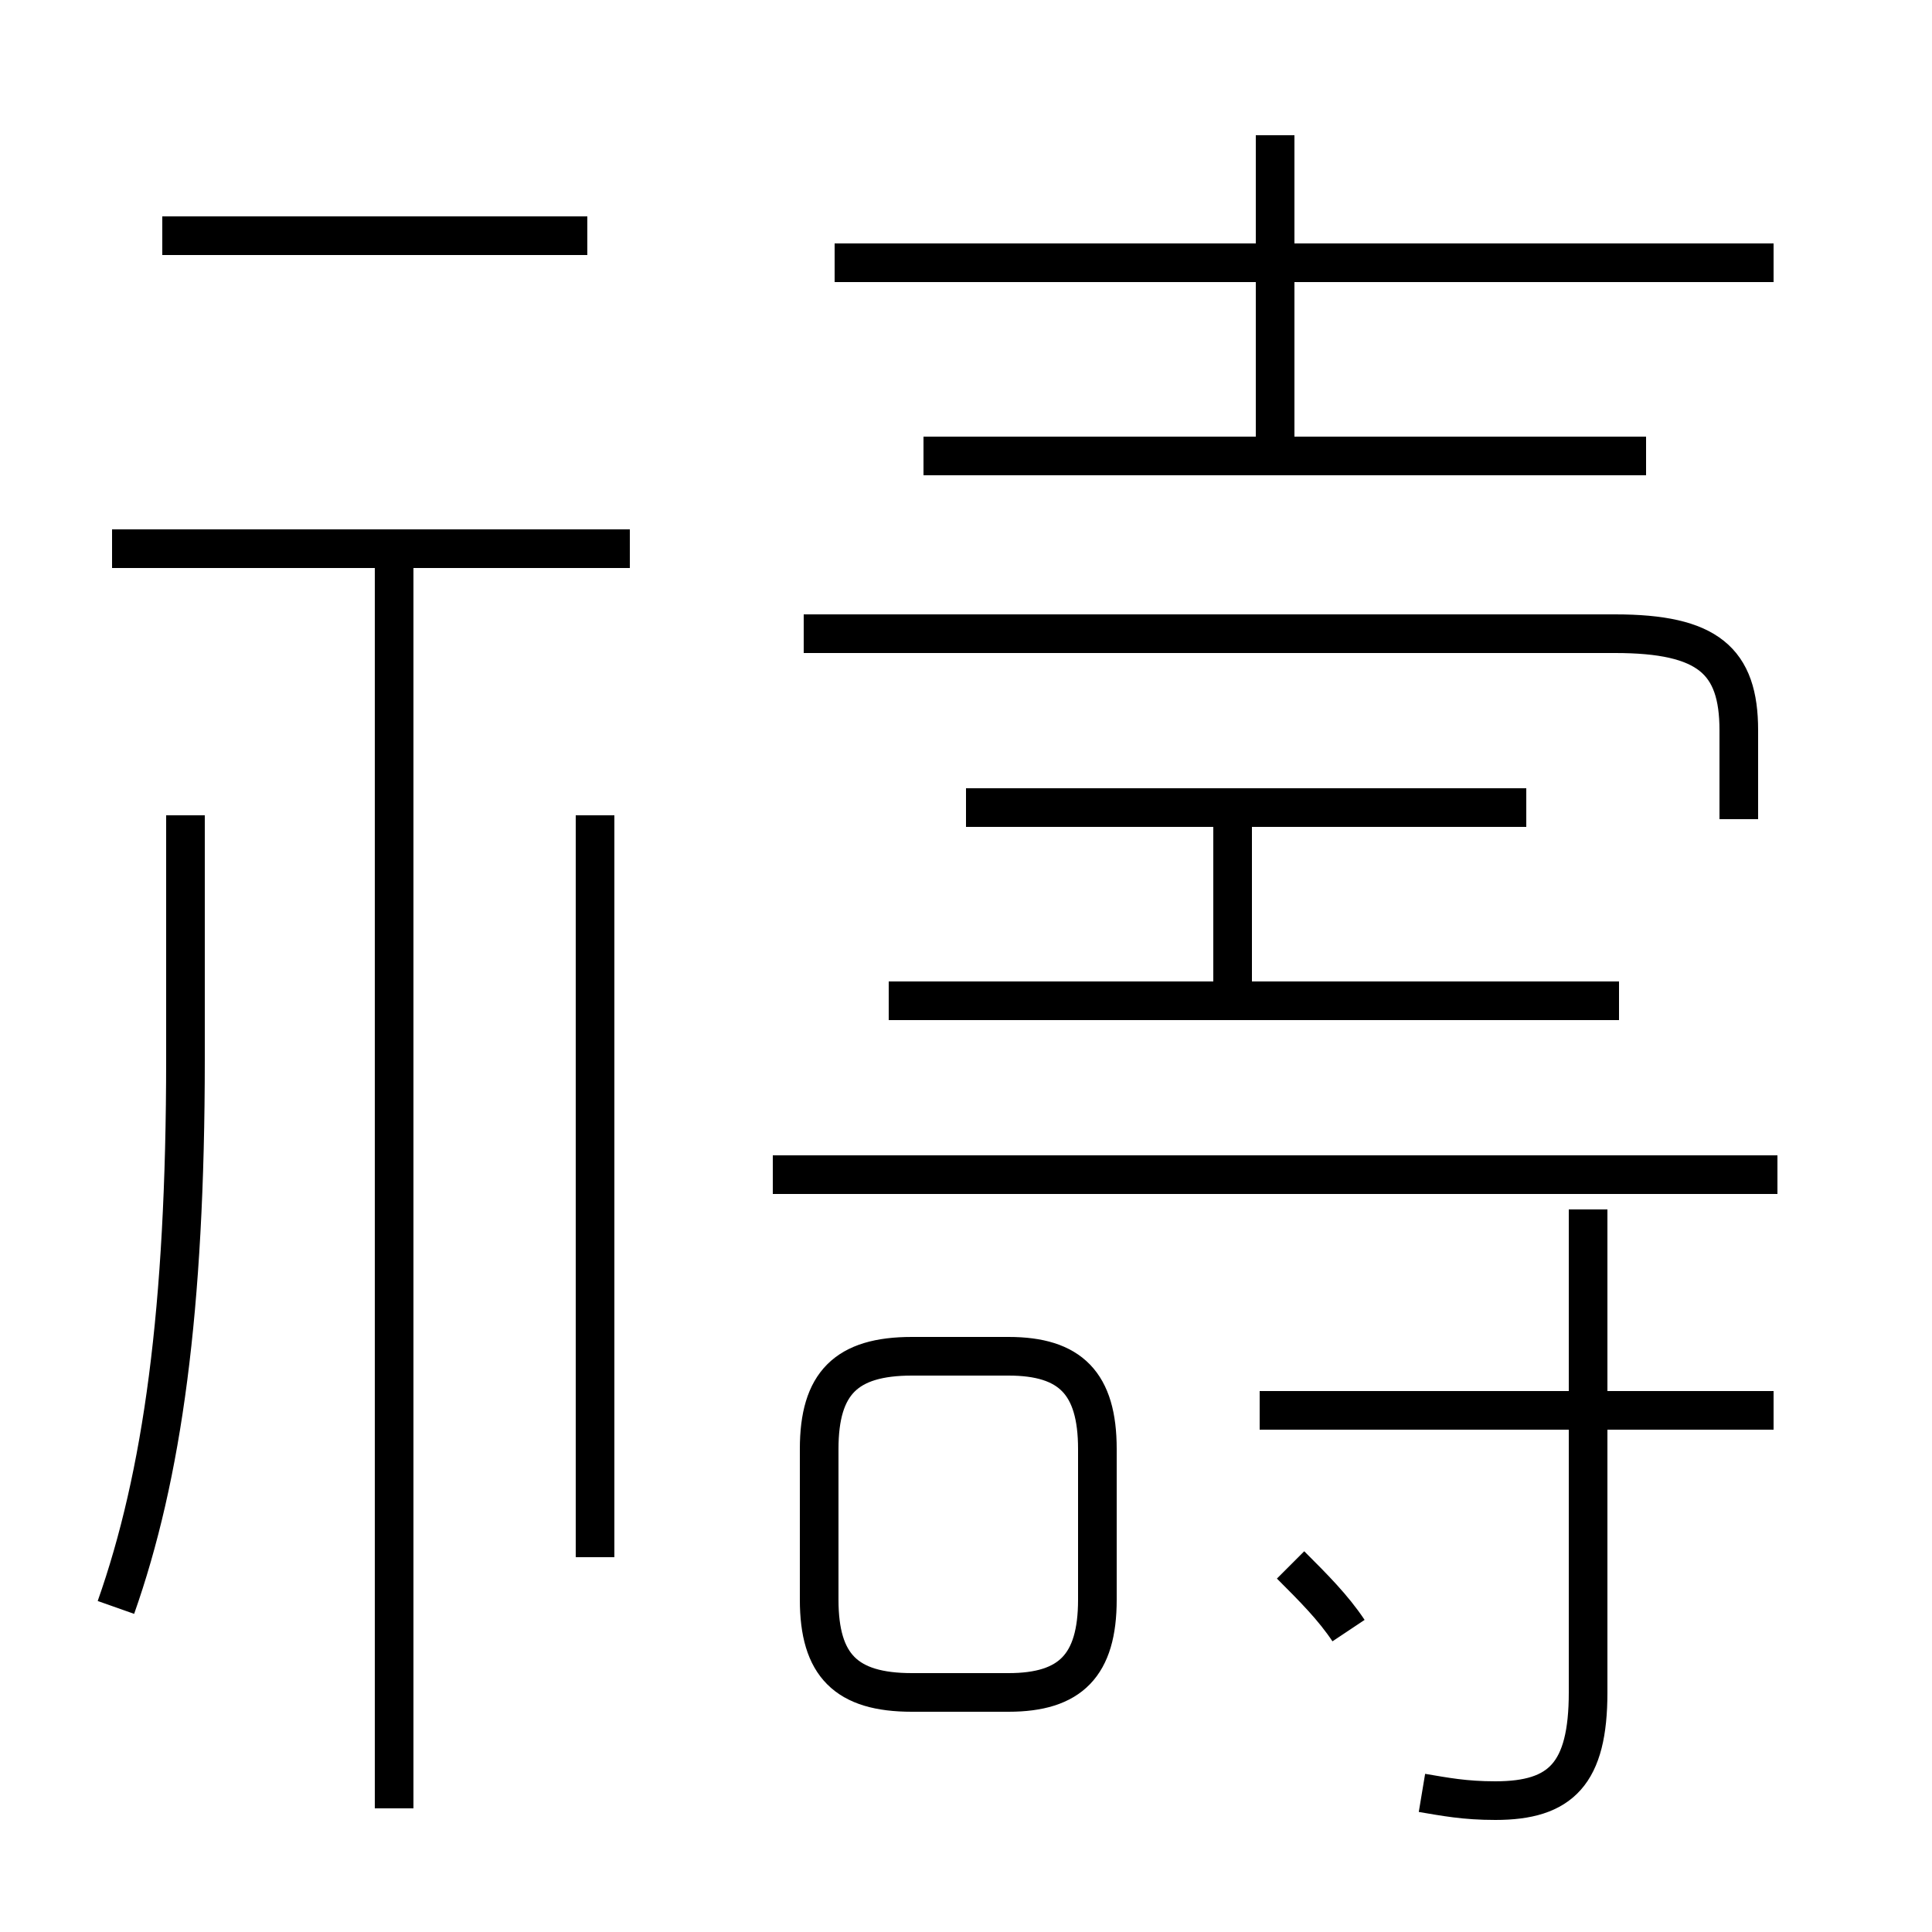 <?xml version='1.0' encoding='utf8'?>
<svg viewBox="0.0 -6.0 50.0 50.0" version="1.1" xmlns="http://www.w3.org/2000/svg">
<rect x="0.0" y="-6.0" width="50.0" height="50.0" fill="#808080" stroke="none"/>
<rect x="-1000" y="-1000" width="2000" height="2000" stroke="white" fill="white"/>
<g style="fill:white;stroke:#000000;  stroke-width:1">
<path d="M 45.0 -22.8 L 45.0 -25.1 C 45.0 -26.9 44.2 -27.6 41.8 -27.6 L 20.8 -27.6 M 3.0 -2.4 C 4.2 -5.8 4.8 -10.1 4.8 -16.6 L 4.8 -22.9 M 10.2 2.8 L 10.2 -29.5 M 15.4 -3.7 L 15.4 -22.9 M 23.6 -0.2 L 26.1 -0.2 C 27.7 -0.2 28.4 -0.9 28.4 -2.6 L 28.4 -6.5 C 28.4 -8.2 27.7 -8.9 26.1 -8.9 L 23.6 -8.9 C 21.9 -8.9 21.2 -8.2 21.2 -6.5 L 21.2 -2.6 C 21.2 -0.9 21.9 -0.2 23.6 -0.2 Z M 34.9 -1.8 C 34.5 -2.4 34.0 -2.9 33.4 -3.5 M 16.3 -29.8 L 2.9 -29.8 M 36.8 2.4 C 37.4 2.5 37.9 2.6 38.7 2.6 C 40.4 2.6 41.1 1.9 41.1 -0.2 L 41.1 -12.7 M 46.0 -13.6 L 20.0 -13.6 M 45.9 -7.5 L 32.6 -7.5 M 15.2 -37.9 L 4.2 -37.9 M 41.9 -18.1 L 23.0 -18.1 M 31.9 -18.1 L 31.9 -22.9 M 39.5 -23.1 L 25.0 -23.1 M 42.6 -32.2 L 23.9 -32.2 M 33.0 -32.3 L 33.0 -40.5 M 45.9 -37.2 L 21.6 -37.2" transform="translate(0.0 38.0)" />
</g>
</svg>